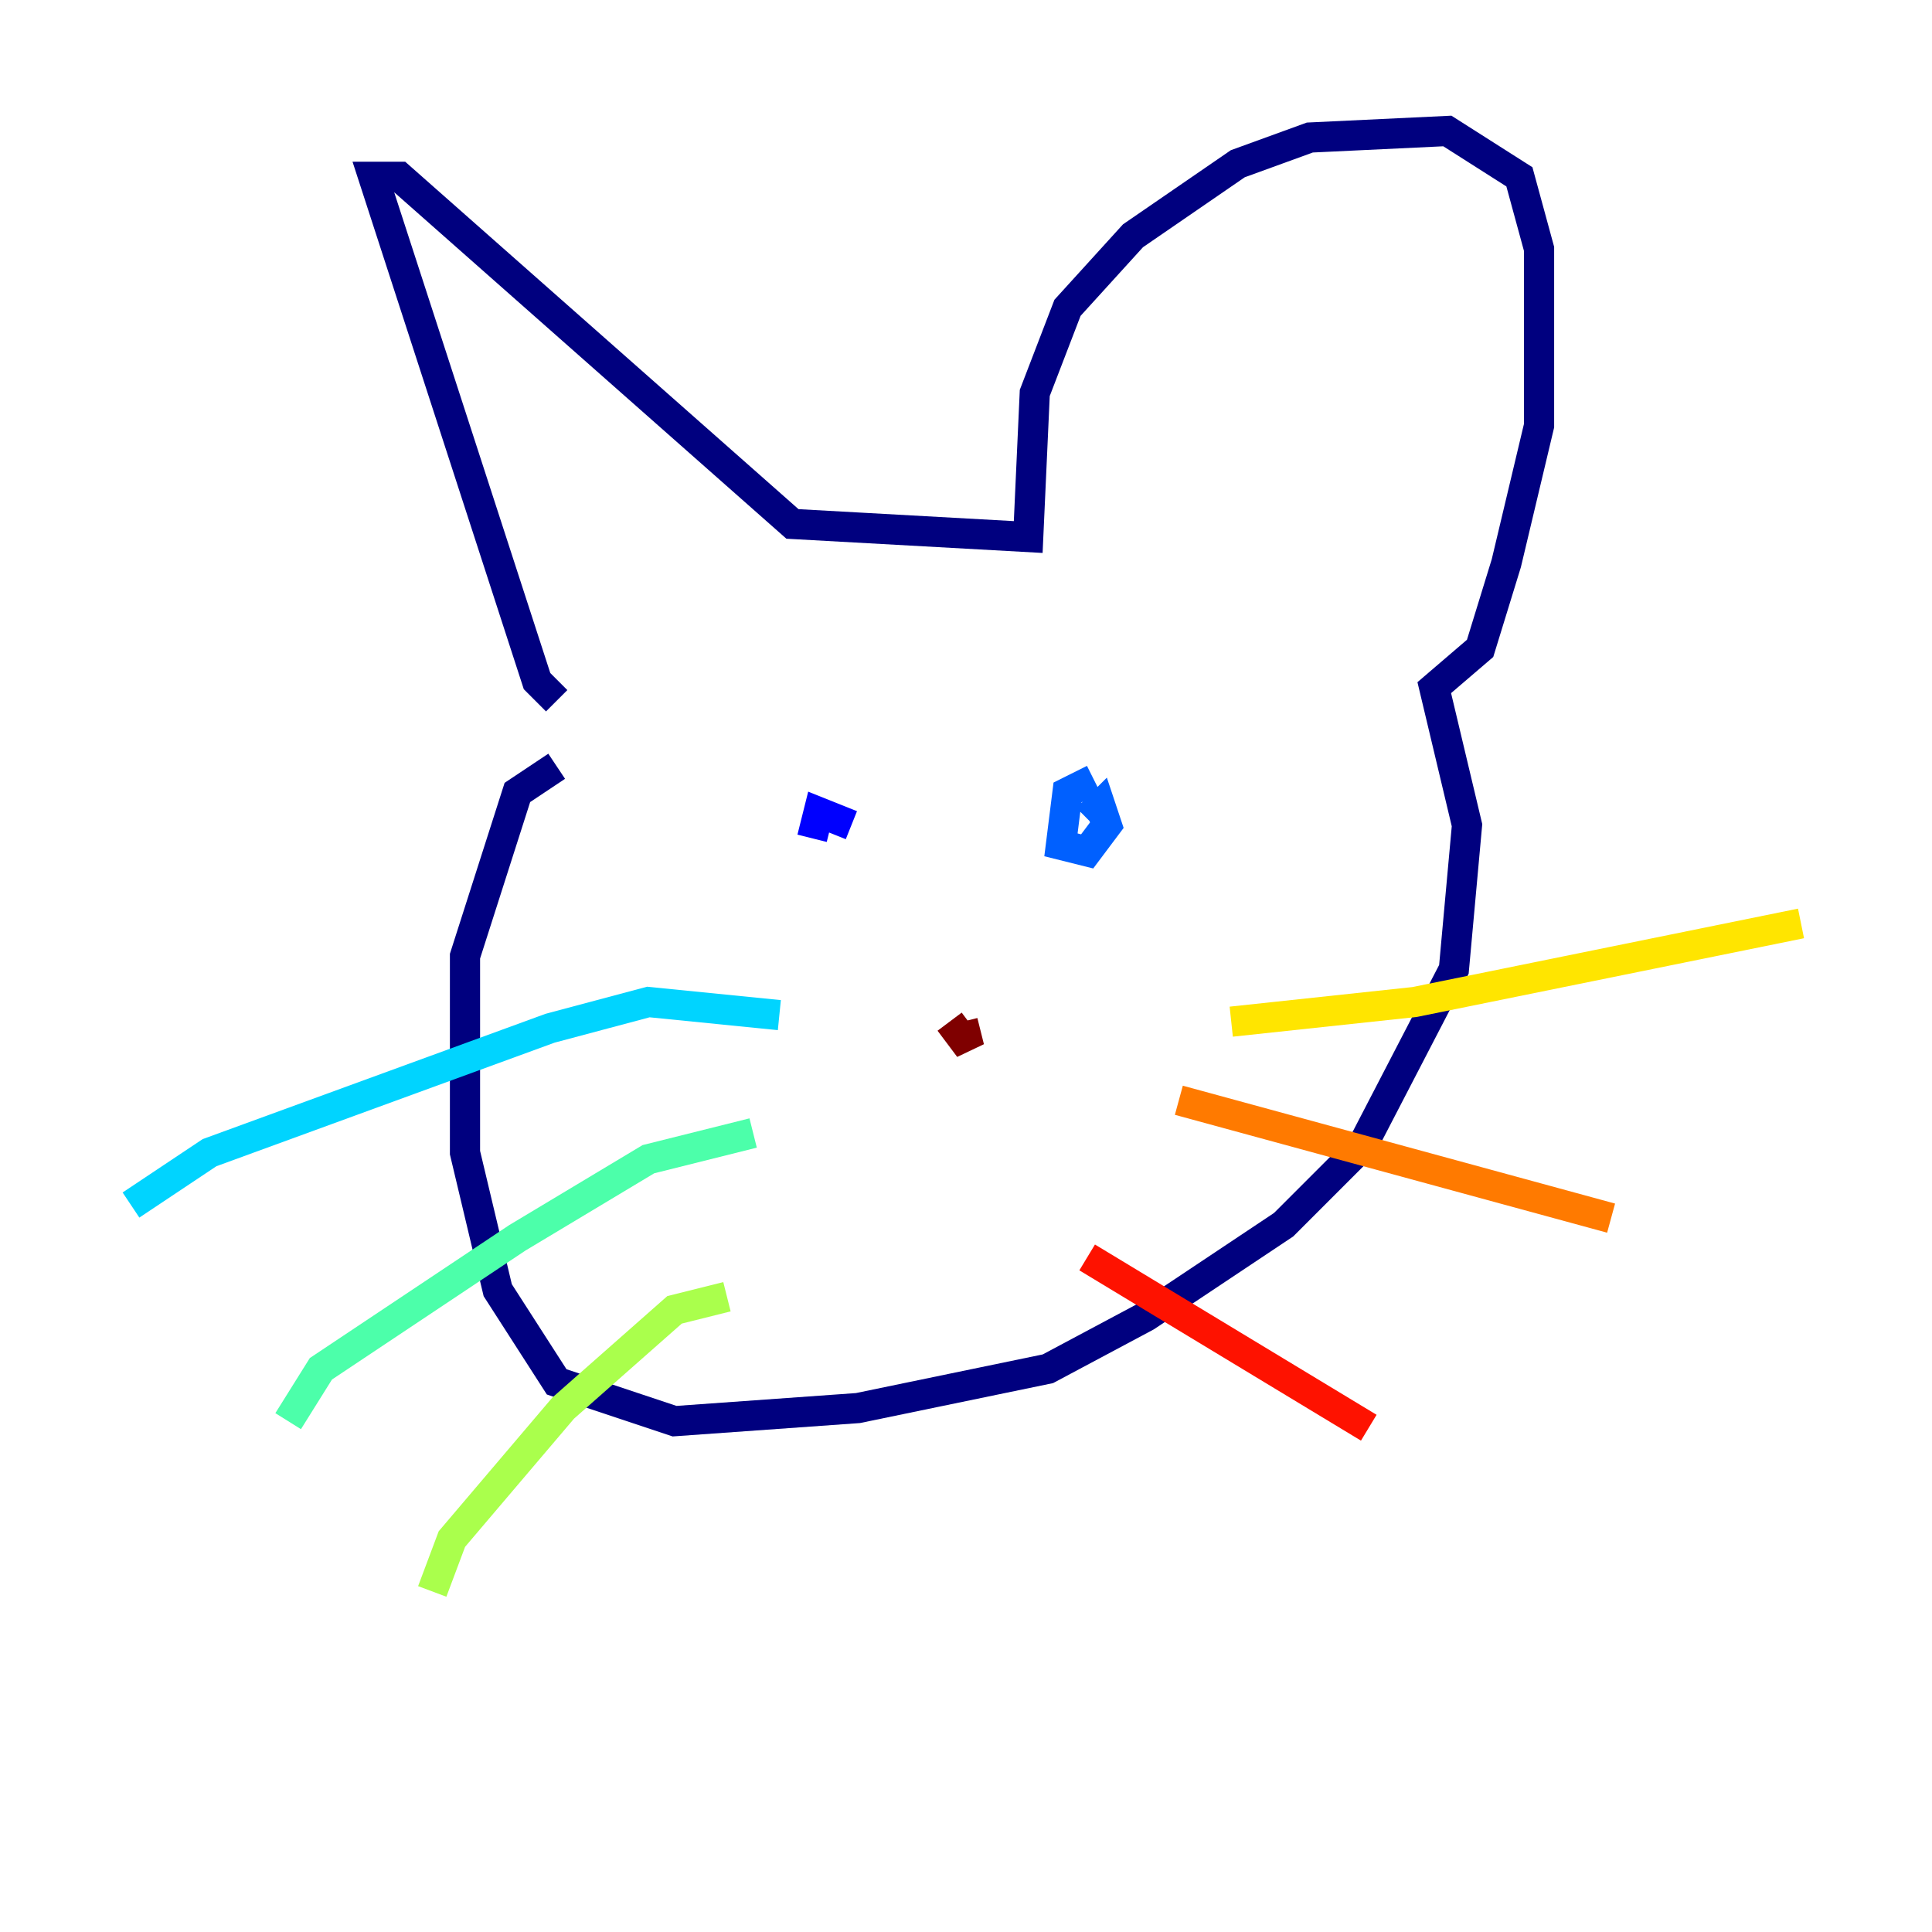 <?xml version="1.0" encoding="utf-8" ?>
<svg baseProfile="tiny" height="128" version="1.2" viewBox="0,0,128,128" width="128" xmlns="http://www.w3.org/2000/svg" xmlns:ev="http://www.w3.org/2001/xml-events" xmlns:xlink="http://www.w3.org/1999/xlink"><defs /><polyline fill="none" points="36.881,46.427 35.58,45.125 24.732,11.715 26.468,11.715 52.502,34.712 68.122,35.58 68.556,26.034 70.725,20.393 75.064,15.62 82.007,10.848 86.78,9.112 95.891,8.678 100.664,11.715 101.966,16.488 101.966,28.203 99.797,37.315 98.061,42.956 95.024,45.559 97.193,54.671 96.325,64.217 90.251,75.932 85.044,81.139 75.932,87.214 69.424,90.685 56.841,93.288 44.691,94.156 36.881,91.552 32.976,85.478 30.807,76.366 30.807,63.349 34.278,52.502 36.881,50.766" stroke="#00007f" stroke-width="2" /><polyline fill="none" points="56.407,54.671 54.237,53.803 53.803,55.539" stroke="#0000fe" stroke-width="2" /><polyline fill="none" points="72.461,51.634 70.725,52.502 70.291,55.973 72.027,56.407 73.329,54.671 72.895,53.37 72.027,54.237" stroke="#0060ff" stroke-width="2" /><polyline fill="none" points="51.634,67.254 42.956,66.386 36.447,68.122 13.885,76.366 8.678,79.837" stroke="#00d4ff" stroke-width="2" /><polyline fill="none" points="49.898,75.064 42.956,76.8 34.278,82.007 21.261,90.685 19.091,94.156" stroke="#4cffaa" stroke-width="2" /><polyline fill="none" points="48.163,85.912 44.691,86.78 37.315,93.288 29.939,101.966 28.637,105.437" stroke="#aaff4c" stroke-width="2" /><polyline fill="none" points="81.573,67.688 93.722,66.386 119.322,61.18" stroke="#ffe500" stroke-width="2" /><polyline fill="none" points="78.102,72.895 106.739,80.705" stroke="#ff7a00" stroke-width="2" /><polyline fill="none" points="72.027,83.308 90.685,94.59" stroke="#fe1200" stroke-width="2" /><polyline fill="none" points="63.783,67.688 64.217,69.424 62.915,67.688" stroke="#7f0000" stroke-width="2" /></svg>